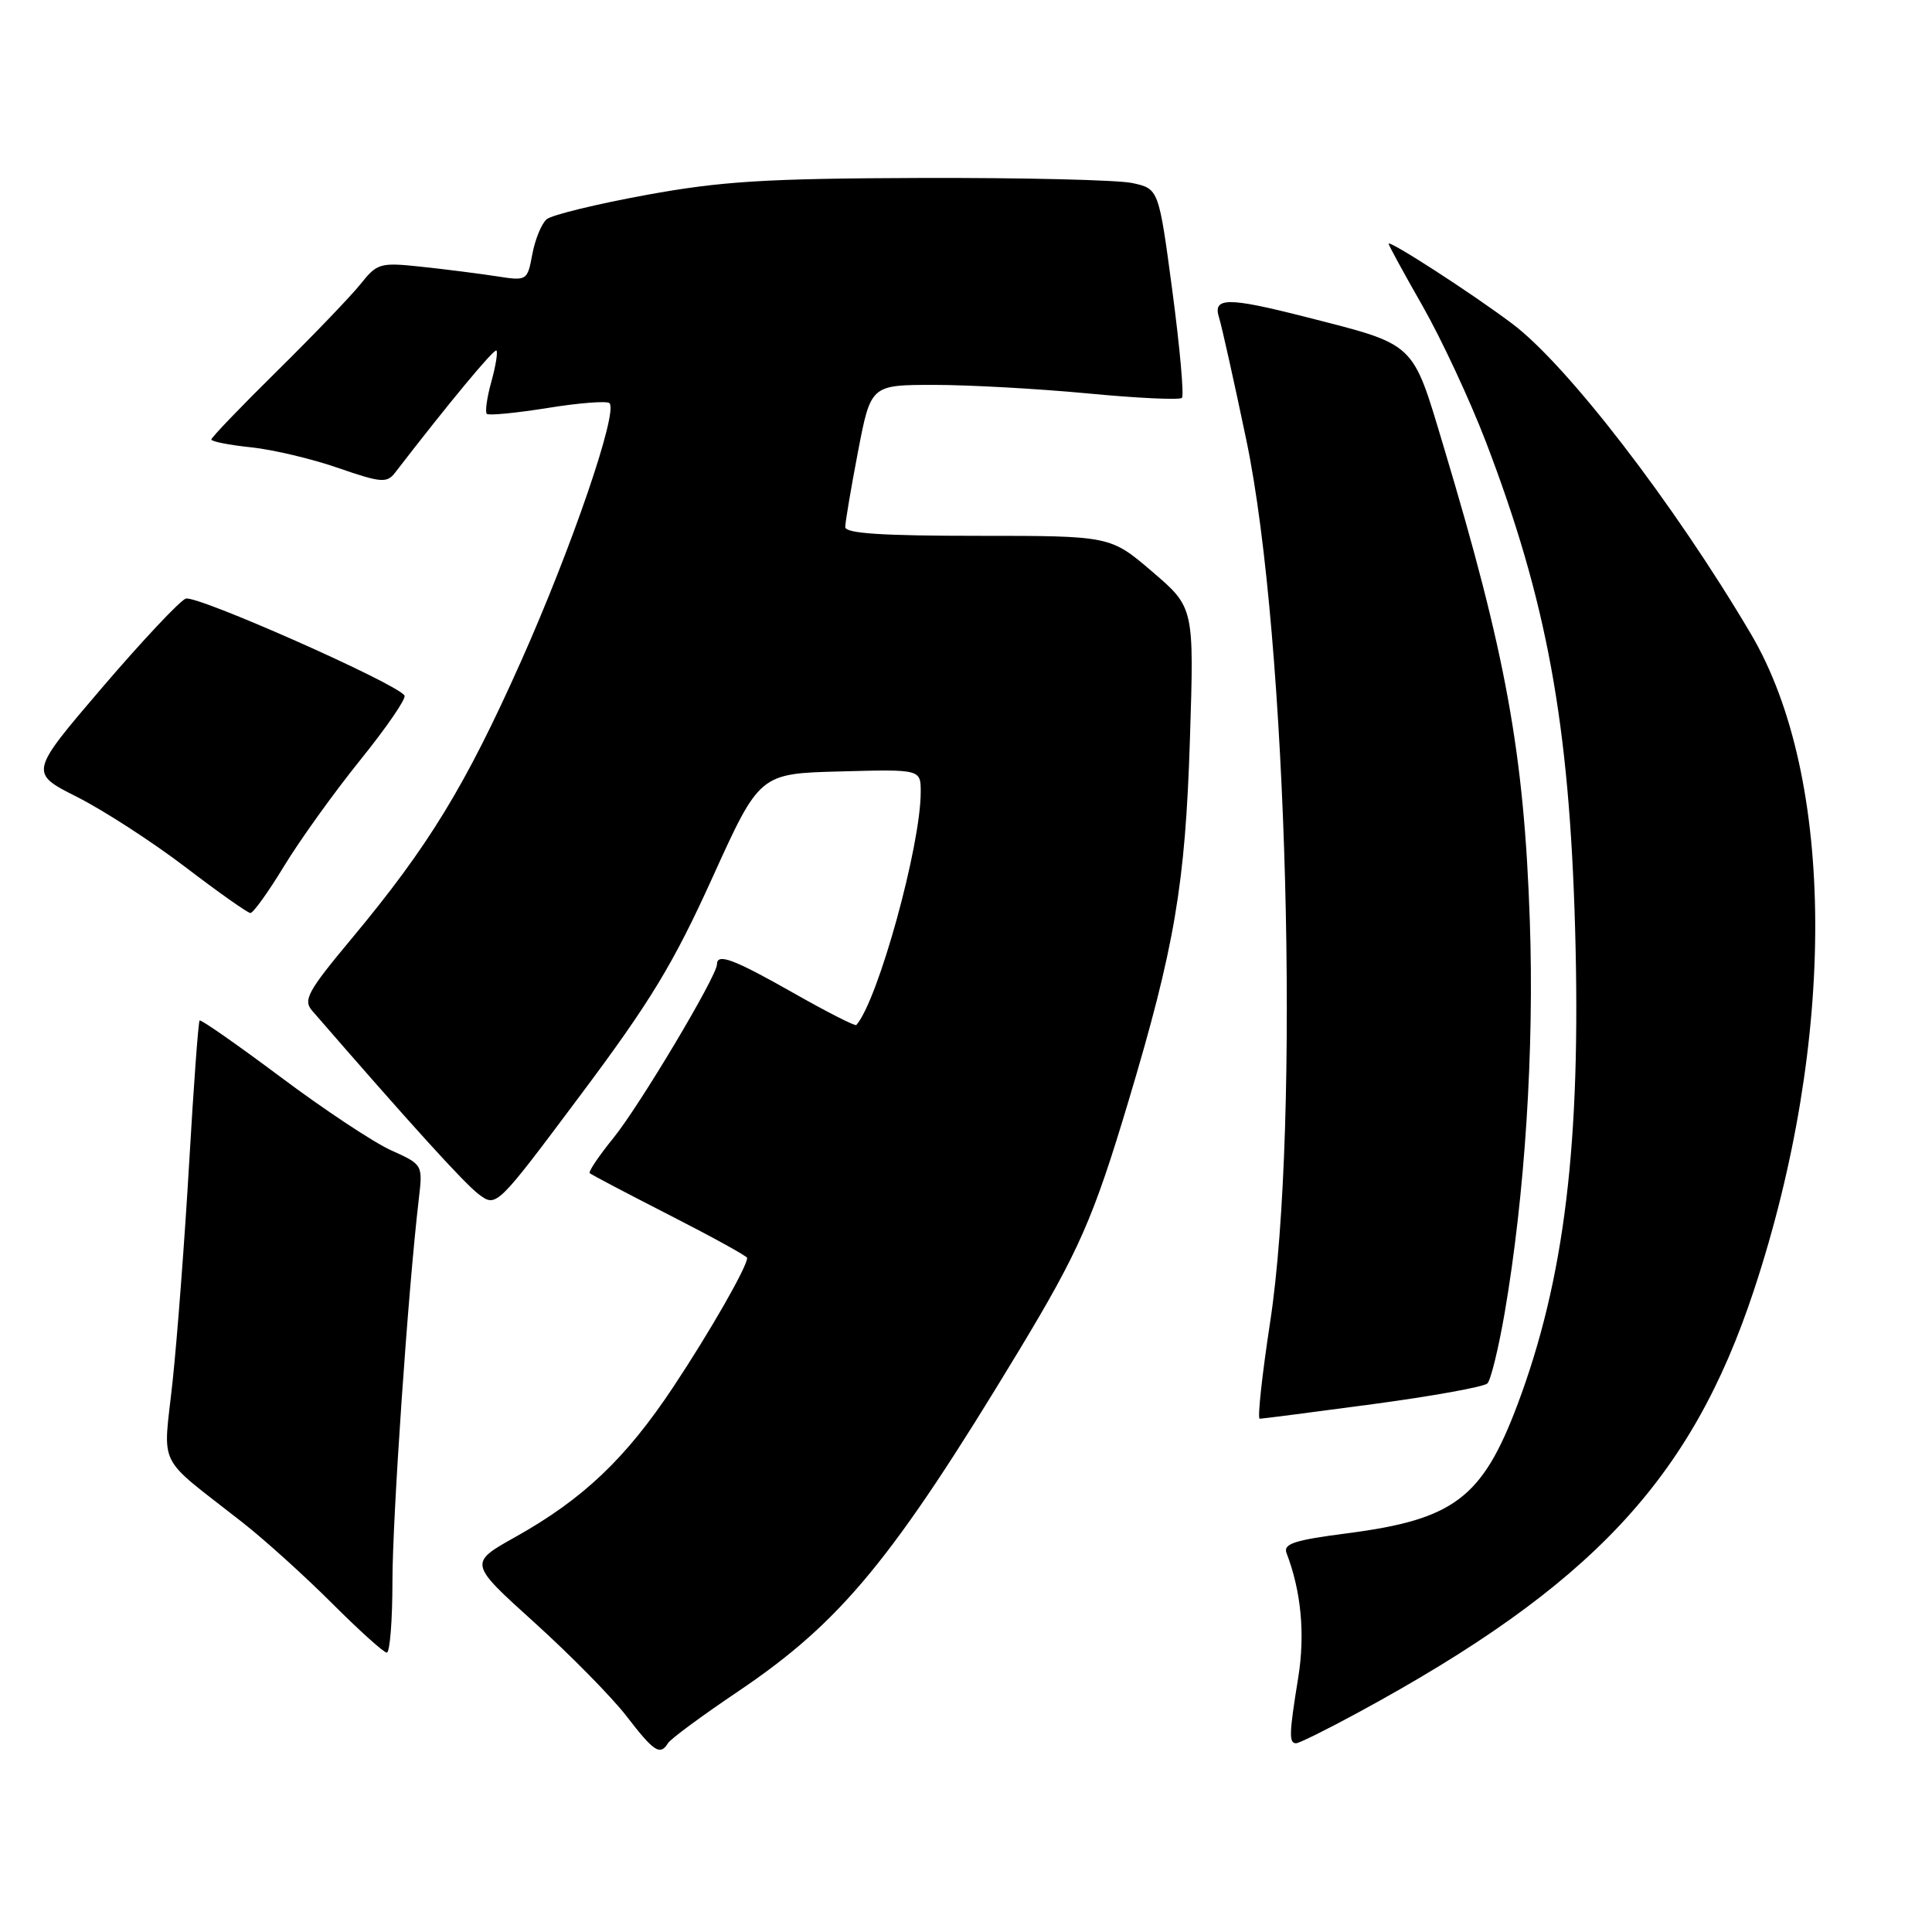 <?xml version="1.0" encoding="UTF-8" standalone="no"?>
<!DOCTYPE svg PUBLIC "-//W3C//DTD SVG 1.1//EN" "http://www.w3.org/Graphics/SVG/1.1/DTD/svg11.dtd" >
<svg xmlns="http://www.w3.org/2000/svg" xmlns:xlink="http://www.w3.org/1999/xlink" version="1.1" viewBox="0 0 256 256">
 <g >
 <path fill="currentColor"
d=" M 88.51 230.98 C 88.86 230.41 93.05 227.32 97.82 224.11 C 111.46 214.91 118.30 206.62 134.99 179.00 C 142.97 165.79 144.88 161.43 149.51 145.97 C 155.65 125.47 157.06 117.22 157.67 98.00 C 158.23 80.50 158.23 80.50 152.68 75.75 C 147.13 71.00 147.13 71.00 129.57 71.00 C 116.87 71.00 112.00 70.68 112.00 69.84 C 112.00 69.20 112.76 64.70 113.69 59.84 C 115.39 51.00 115.39 51.00 123.79 51.00 C 128.41 51.00 137.56 51.51 144.13 52.13 C 150.69 52.76 156.31 53.02 156.61 52.72 C 156.91 52.43 156.34 46.07 155.35 38.59 C 153.54 25.01 153.54 25.01 150.02 24.25 C 148.08 23.84 135.47 23.54 122.00 23.58 C 101.40 23.65 95.60 24.01 85.59 25.84 C 79.04 27.04 73.12 28.48 72.44 29.05 C 71.77 29.61 70.91 31.69 70.54 33.66 C 69.87 37.23 69.85 37.24 65.68 36.59 C 63.38 36.24 58.93 35.67 55.79 35.34 C 50.38 34.76 49.97 34.88 47.79 37.62 C 46.53 39.20 41.56 44.38 36.75 49.13 C 31.94 53.87 28.00 57.97 28.00 58.24 C 28.00 58.50 30.36 58.97 33.25 59.27 C 36.14 59.57 41.34 60.80 44.82 62.01 C 50.44 63.96 51.26 64.03 52.32 62.67 C 59.48 53.38 65.48 46.15 65.78 46.45 C 65.98 46.65 65.68 48.52 65.10 50.60 C 64.52 52.68 64.26 54.59 64.50 54.84 C 64.75 55.08 68.37 54.73 72.56 54.06 C 76.74 53.38 80.43 53.10 80.76 53.42 C 81.92 54.59 75.78 72.51 69.06 87.58 C 61.67 104.14 56.79 112.14 46.56 124.41 C 40.79 131.33 40.14 132.51 41.35 133.91 C 54.37 148.92 61.54 156.83 63.44 158.25 C 65.78 160.00 65.78 160.00 76.95 145.06 C 86.19 132.71 89.21 127.73 94.39 116.31 C 100.65 102.50 100.65 102.50 111.32 102.22 C 122.00 101.93 122.00 101.93 122.00 104.94 C 122.00 112.08 116.35 132.54 113.47 135.82 C 113.32 136.00 109.56 134.09 105.13 131.57 C 97.17 127.06 95.00 126.25 95.00 127.79 C 95.00 129.33 84.72 146.56 81.27 150.80 C 79.35 153.17 77.94 155.26 78.14 155.45 C 78.34 155.64 83.11 158.15 88.75 161.03 C 94.39 163.91 99.00 166.45 99.00 166.68 C 99.00 167.85 94.05 176.50 89.20 183.80 C 82.92 193.26 77.25 198.64 68.32 203.64 C 62.10 207.12 62.10 207.12 70.80 214.98 C 75.58 219.30 81.08 224.89 83.00 227.38 C 86.66 232.14 87.47 232.66 88.51 230.98 Z  M 180.00 226.90 C 210.88 210.14 224.10 196.05 232.39 171.00 C 243.38 137.80 243.23 103.04 232.01 84.01 C 221.85 66.79 207.67 48.35 200.35 42.87 C 194.94 38.81 184.00 31.74 184.00 32.30 C 184.00 32.50 186.03 36.22 188.52 40.58 C 191.00 44.94 194.76 53.00 196.87 58.50 C 204.96 79.60 207.94 95.83 208.71 123.07 C 209.51 151.44 207.32 169.51 201.06 186.16 C 196.41 198.49 192.64 201.34 178.58 203.16 C 171.46 204.08 170.00 204.56 170.48 205.81 C 172.42 210.87 172.95 216.56 172.02 222.30 C 170.81 229.76 170.77 231.00 171.75 230.99 C 172.16 230.98 175.88 229.14 180.00 226.90 Z  M 52.00 209.56 C 52.00 201.11 54.08 170.88 55.49 158.91 C 56.03 154.32 56.03 154.32 51.82 152.42 C 49.51 151.38 42.92 147.01 37.19 142.72 C 31.45 138.43 26.61 135.05 26.45 135.22 C 26.28 135.39 25.66 143.85 25.07 154.01 C 24.48 164.18 23.49 177.20 22.88 182.95 C 21.61 194.83 20.53 192.62 32.12 201.72 C 35.08 204.04 40.42 208.87 44.00 212.45 C 47.58 216.03 50.84 218.97 51.25 218.98 C 51.66 218.99 52.00 214.75 52.00 209.56 Z  M 181.88 186.06 C 189.80 185.00 196.64 183.76 197.09 183.31 C 197.54 182.86 198.56 178.67 199.37 174.00 C 202.06 158.32 203.30 139.12 202.71 122.04 C 201.95 99.85 199.56 86.70 191.29 59.18 C 187.07 45.13 187.76 45.77 172.90 41.97 C 162.65 39.36 160.67 39.38 161.53 42.08 C 161.89 43.23 163.52 50.54 165.15 58.33 C 170.60 84.37 172.33 148.97 168.29 175.25 C 167.22 182.26 166.60 188.00 166.92 187.99 C 167.24 187.99 173.97 187.12 181.88 186.06 Z  M 37.65 114.75 C 39.74 111.31 44.28 104.99 47.75 100.69 C 51.21 96.40 53.85 92.56 53.60 92.16 C 52.62 90.58 26.00 78.79 24.61 79.32 C 23.80 79.63 18.80 84.96 13.50 91.15 C 3.88 102.41 3.88 102.41 10.25 105.62 C 13.75 107.39 20.19 111.56 24.56 114.89 C 28.93 118.23 32.80 120.96 33.18 120.98 C 33.55 120.99 35.56 118.19 37.65 114.75 Z "/>
</g>
</svg>